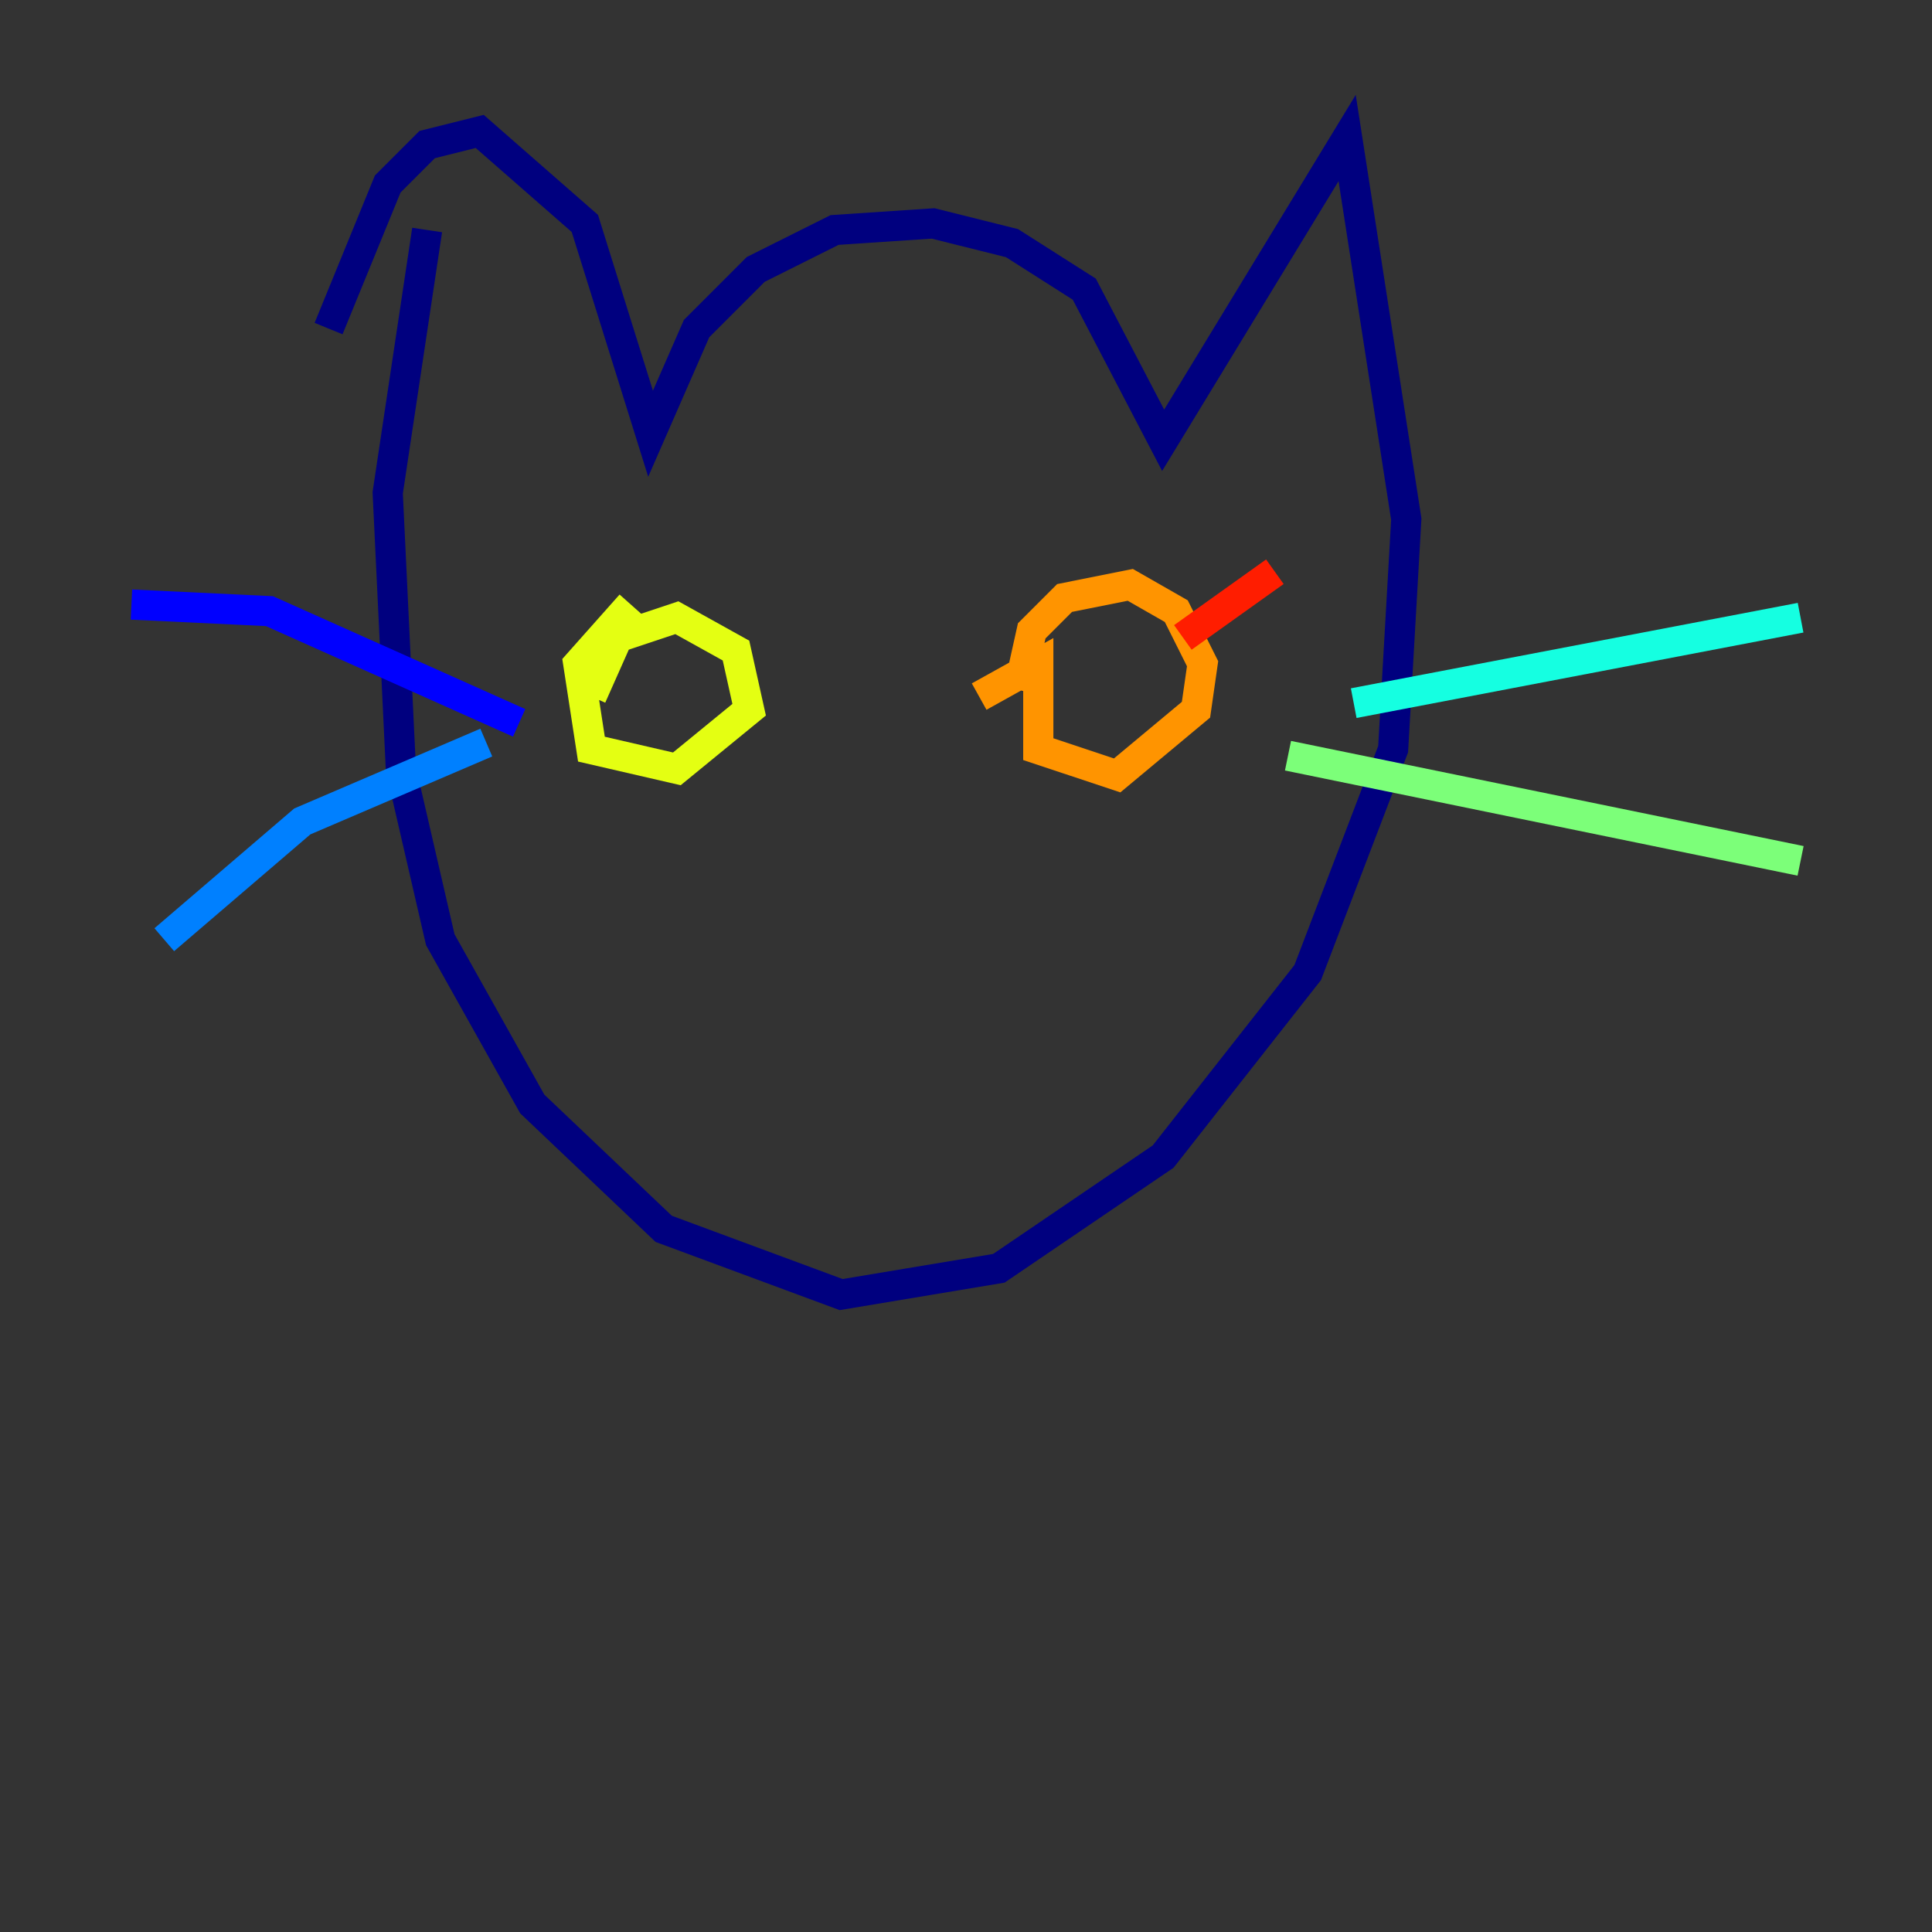 <?xml version="1.0" encoding="utf-8" ?>
<svg baseProfile="tiny" height="128" version="1.2" viewBox="0,0,128,128" width="128" xmlns="http://www.w3.org/2000/svg" xmlns:ev="http://www.w3.org/2001/xml-events" xmlns:xlink="http://www.w3.org/1999/xlink"><rect x="0" y="0" width="128" height="128" fill="#333333" stroke="none"/><defs /><polyline fill="none" points="28.299,15.238 25.687,32.653 26.558,50.939 29.17,62.258 35.265,73.143 43.973,81.415 55.728,85.769 66.177,84.027 77.061,76.626 86.639,64.435 92.299,49.633 93.17,34.395 89.252,9.143 77.061,29.17 71.837,19.157 67.048,16.109 61.823,14.803 55.292,15.238 50.068,17.85 46.15,21.769 43.102,28.735 38.748,14.803 31.782,8.707 28.299,9.578 25.687,12.191 21.769,21.769" stroke="#00007f" stroke-width="2" /><polyline fill="none" points="34.395,47.891 17.85,40.49 8.707,40.054" stroke="#0000ff" stroke-width="2" /><polyline fill="none" points="32.218,49.197 20.027,54.422 10.884,62.258" stroke="#0080ff" stroke-width="2" /><polyline fill="none" points="89.687,46.585 119.293,40.925" stroke="#15ffe1" stroke-width="2" /><polyline fill="none" points="85.333,50.068 119.293,57.034" stroke="#7cff79" stroke-width="2" /><polyline fill="none" points="41.796,40.054 38.313,43.973 39.184,49.633 44.843,50.939 49.633,47.02 48.762,43.102 44.843,40.925 40.925,42.231 39.184,46.15" stroke="#e4ff12" stroke-width="2" /><polyline fill="none" points="64.871,46.15 68.789,43.973 68.789,49.633 74.014,51.374 79.238,47.02 79.674,43.973 77.932,40.49 74.884,38.748 70.531,39.619 68.354,41.796 67.483,45.714" stroke="#ff9400" stroke-width="2" /><polyline fill="none" points="78.367,42.231 84.463,37.878" stroke="#ff1d00" stroke-width="2" /><polyline fill="none" points="78.803,43.537 78.803,43.537" stroke="#7f0000" stroke-width="2" /></svg>
